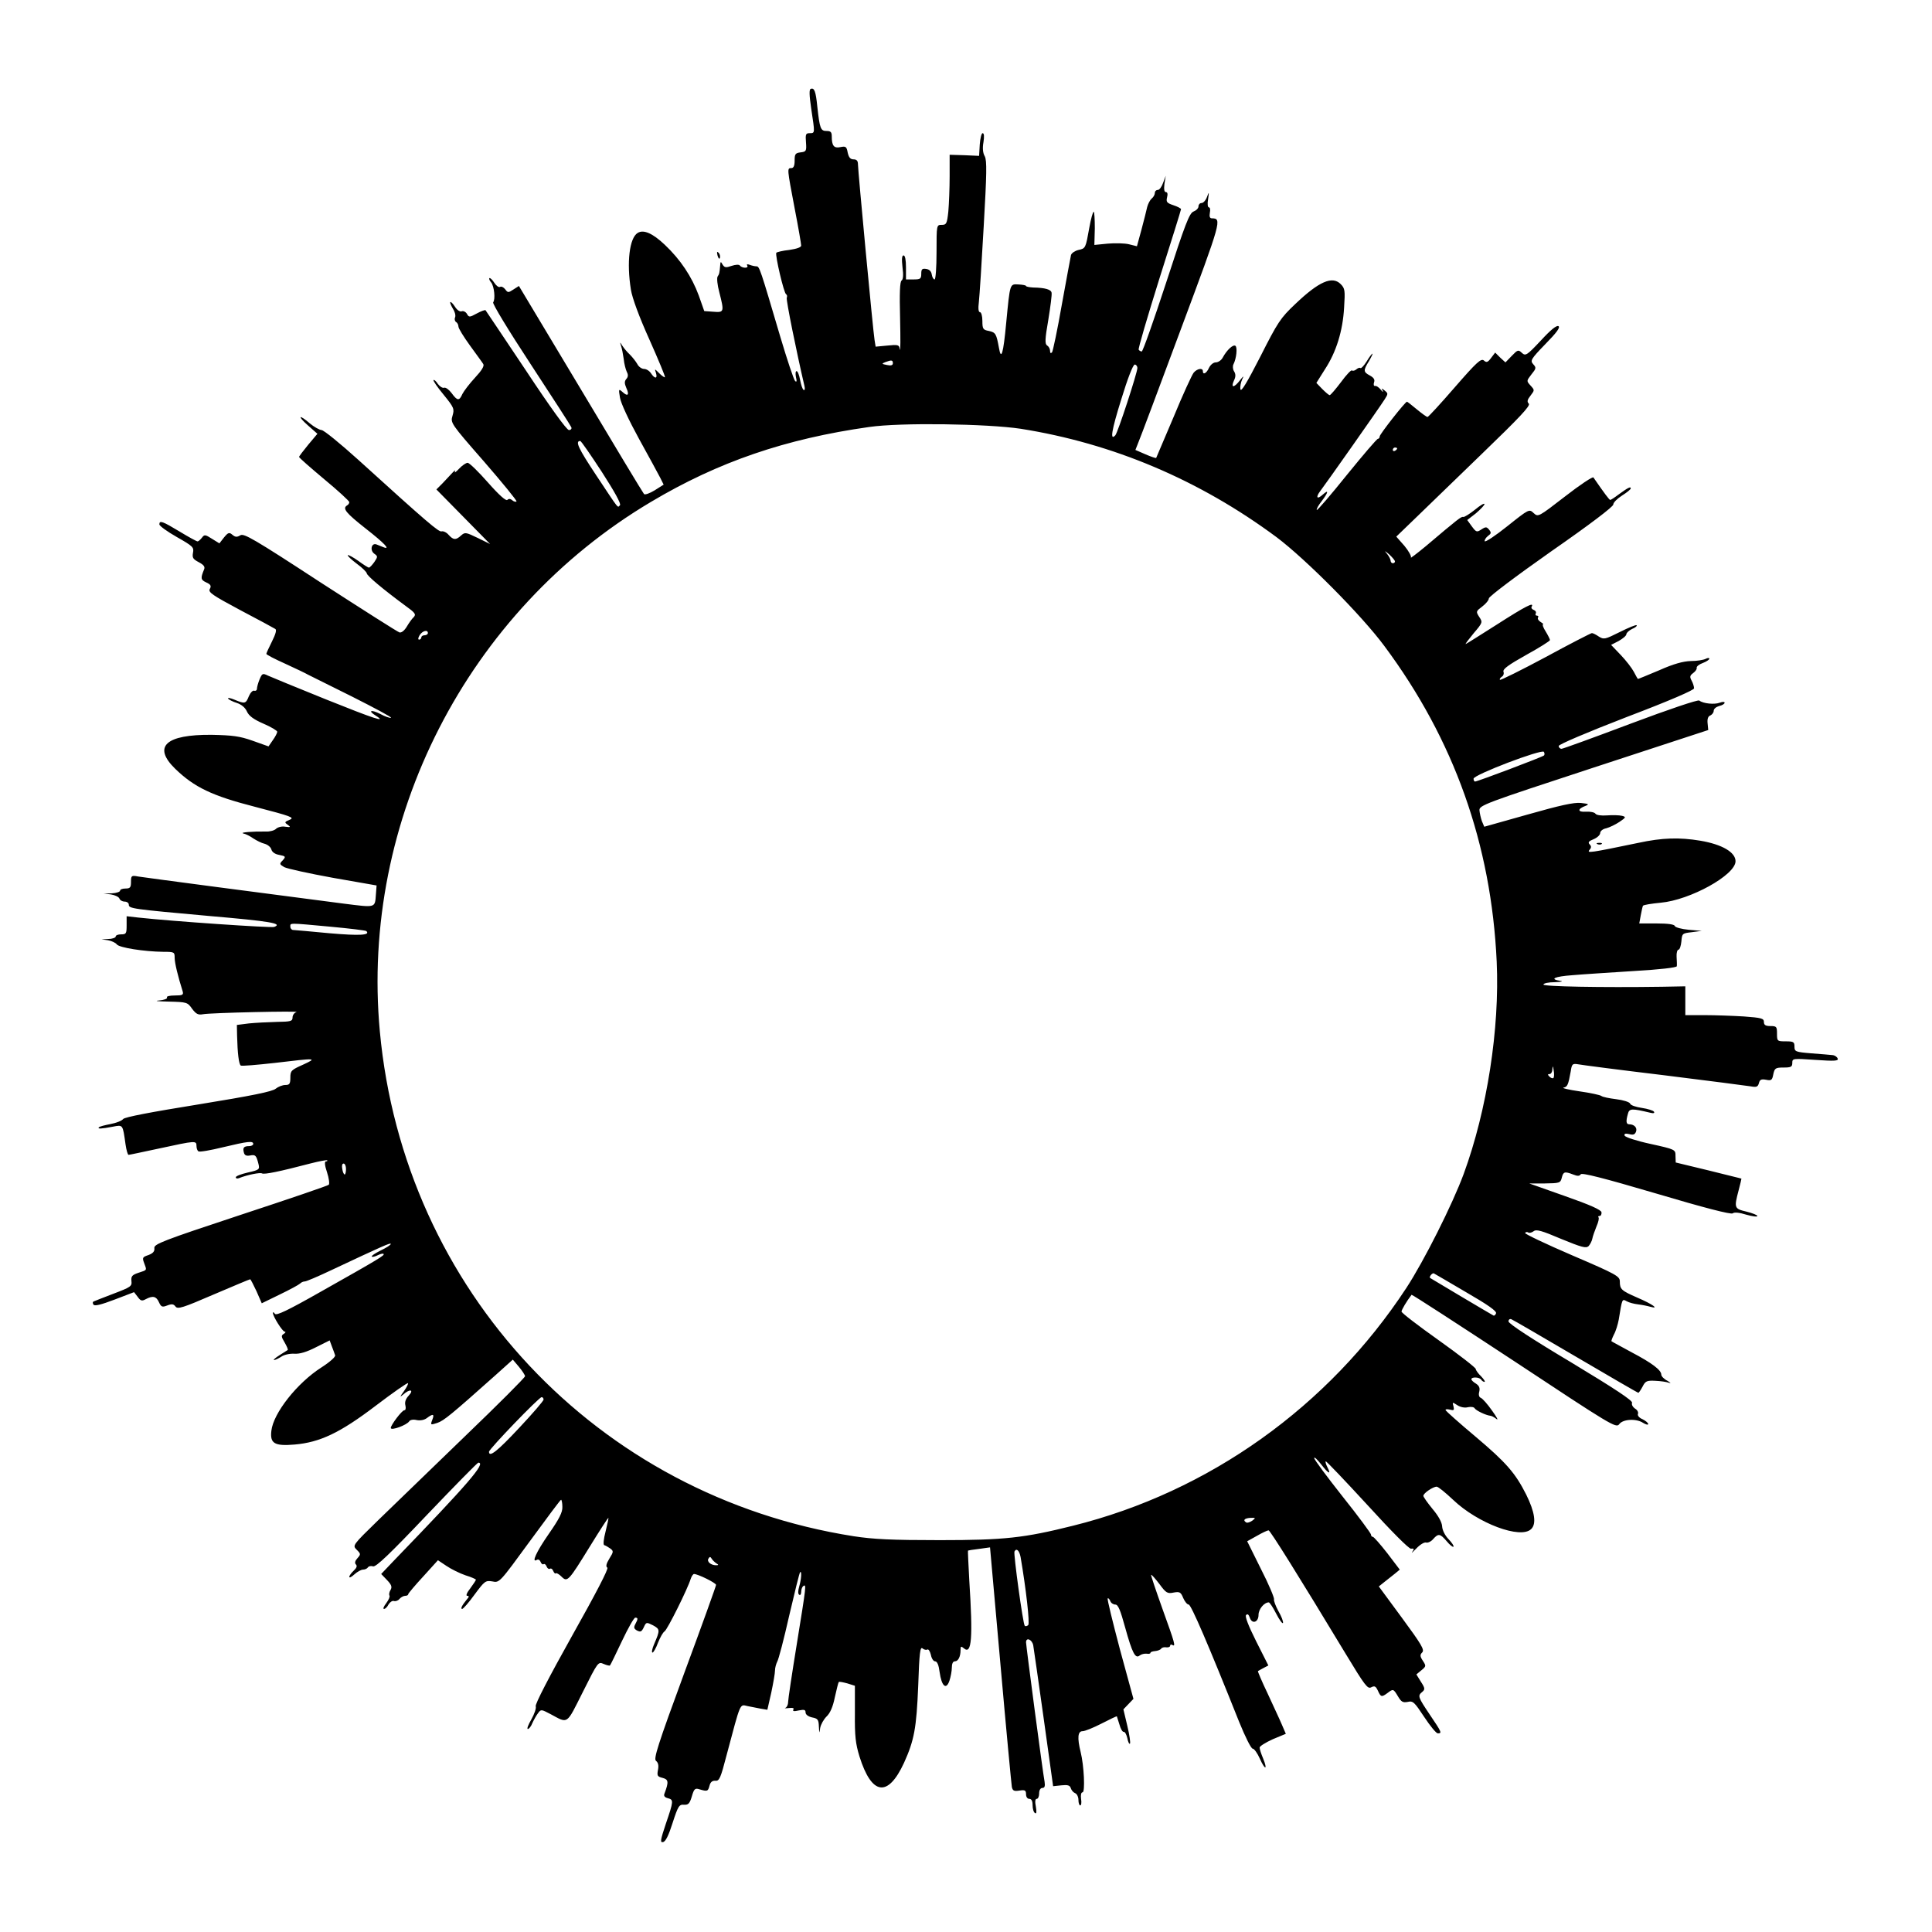 <?xml version="1.0" standalone="no"?>
<!DOCTYPE svg PUBLIC "-//W3C//DTD SVG 20010904//EN"
 "http://www.w3.org/TR/2001/REC-SVG-20010904/DTD/svg10.dtd">
<svg version="1.0" xmlns="http://www.w3.org/2000/svg"
 width="885pt" height="885pt" viewBox="0 0 885 885"
 preserveAspectRatio="xMidYMid meet">
<g transform="translate(0,885) scale(0.1,-0.1)"
fill="#000000" stroke="none">
<path d="M3714 8443 c-8 -2 -7 -29 2 -91 17 -113 18 -112 -7 -112 -18 0 -20
-5 -17 -42 3 -40 1 -43 -25 -46 -24 -3 -27 -8 -27 -38 0 -24 -5 -34 -15 -34
-20 0 -20 0 15 -184 17 -87 30 -164 30 -171 0 -8 -21 -15 -55 -20 -30 -3 -57
-10 -59 -13 -6 -11 35 -186 45 -190 4 -2 6 -9 3 -16 -4 -9 45 -250 81 -404 3
-14 2 -21 -4 -18 -5 3 -12 24 -16 46 -4 22 -11 40 -16 40 -5 0 -6 -12 -3 -27
5 -20 3 -25 -4 -18 -6 6 -36 96 -67 200 -93 315 -96 325 -110 325 -7 0 -21 3
-31 7 -11 4 -15 3 -11 -4 8 -13 -25 -12 -34 1 -4 5 -20 4 -38 -2 -26 -9 -32
-8 -41 6 -8 15 -10 15 -11 -3 -3 -36 -4 -40 -12 -52 -4 -7 -1 -39 8 -72 23
-90 22 -93 -27 -89 l-42 3 -25 71 c-32 87 -84 165 -156 233 -55 52 -97 71
-124 54 -38 -23 -51 -136 -31 -260 6 -38 38 -125 85 -229 41 -92 73 -169 71
-172 -2 -2 -14 6 -26 18 -22 22 -22 22 -15 1 8 -27 -6 -27 -23 -1 -7 11 -21
20 -32 20 -10 0 -25 10 -31 23 -7 12 -22 31 -34 43 -12 11 -27 29 -34 40 -12
19 -12 19 -6 -1 4 -11 9 -38 12 -59 2 -22 9 -48 14 -59 7 -13 7 -23 -2 -33 -9
-11 -9 -20 0 -41 15 -32 7 -41 -17 -19 -18 16 -19 15 -12 -26 4 -25 41 -104
87 -188 44 -80 88 -160 97 -178 l16 -32 -41 -26 c-23 -14 -45 -22 -49 -17 -4
4 -135 221 -290 481 l-283 472 -25 -16 c-24 -16 -26 -15 -38 1 -7 9 -17 14
-23 11 -6 -4 -18 5 -27 19 -9 14 -19 23 -22 21 -3 -3 1 -12 8 -20 14 -18 20
-77 9 -91 -4 -6 68 -125 173 -285 99 -151 183 -281 185 -287 3 -7 -2 -13 -11
-13 -10 0 -86 105 -197 273 -100 149 -183 274 -185 276 -2 2 -20 -4 -40 -15
-33 -18 -36 -18 -45 -2 -5 9 -16 15 -24 12 -8 -3 -21 5 -31 21 -9 14 -19 24
-21 21 -3 -2 3 -15 11 -29 9 -13 14 -31 11 -40 -4 -8 -2 -18 4 -22 6 -3 11
-13 11 -21 0 -8 24 -47 53 -87 29 -40 57 -78 61 -85 5 -9 -8 -30 -38 -62 -25
-27 -51 -61 -58 -75 -14 -32 -23 -32 -49 4 -12 16 -27 27 -34 25 -7 -3 -20 5
-29 17 -8 13 -18 21 -20 18 -3 -3 18 -33 46 -67 48 -59 50 -65 41 -96 -10 -33
-9 -35 144 -210 85 -98 152 -180 149 -183 -3 -3 -12 -1 -19 5 -9 8 -17 8 -23
2 -6 -6 -38 22 -89 80 -44 50 -85 90 -93 90 -7 0 -25 -12 -39 -27 -15 -16 -23
-21 -19 -13 4 8 -1 6 -11 -5 -10 -11 -31 -33 -46 -49 l-28 -28 123 -125 123
-125 -57 28 c-54 26 -58 27 -76 11 -24 -22 -35 -21 -57 3 -10 12 -25 18 -32
16 -12 -5 -67 42 -381 327 -83 75 -159 137 -169 137 -10 1 -34 14 -53 30 -51
44 -60 36 -9 -9 l43 -38 -42 -50 c-23 -28 -42 -53 -42 -56 0 -4 52 -49 115
-102 63 -52 115 -100 115 -105 0 -5 -4 -12 -10 -15 -23 -14 -5 -35 85 -106 87
-68 117 -100 80 -85 -8 3 -22 9 -30 12 -23 9 -32 -26 -11 -42 17 -12 17 -14 1
-38 -10 -14 -21 -26 -25 -26 -4 0 -26 14 -49 31 -24 17 -45 28 -48 26 -2 -3
16 -20 41 -39 25 -18 45 -38 46 -44 0 -11 77 -75 176 -148 46 -33 51 -40 39
-53 -8 -7 -22 -27 -32 -44 -11 -18 -24 -28 -33 -26 -8 2 -171 106 -363 230
-303 198 -350 225 -366 215 -15 -9 -23 -9 -36 2 -15 13 -20 11 -39 -12 l-21
-27 -34 21 c-31 20 -35 20 -46 5 -7 -9 -16 -17 -20 -17 -4 0 -41 20 -82 45
-78 47 -93 53 -93 33 0 -7 36 -33 80 -58 74 -42 79 -47 74 -72 -4 -23 0 -29
26 -43 23 -12 30 -21 25 -33 -17 -41 -16 -48 10 -60 20 -9 24 -16 16 -30 -8
-15 11 -28 140 -97 82 -43 154 -82 160 -86 7 -4 2 -23 -15 -57 -14 -28 -26
-54 -26 -57 0 -4 39 -24 88 -46 48 -22 94 -44 102 -49 8 -4 100 -50 203 -101
103 -52 184 -95 178 -97 -5 -2 -28 6 -50 18 -42 21 -57 15 -20 -8 55 -35 -8
-14 -227 74 -131 53 -251 102 -266 109 -25 12 -27 11 -39 -17 -7 -17 -12 -36
-12 -43 0 -7 -6 -11 -12 -9 -7 3 -18 -9 -25 -25 -14 -35 -18 -36 -66 -16 -19
8 -32 10 -29 5 3 -5 21 -14 40 -20 21 -7 38 -21 46 -39 9 -20 30 -36 76 -56
35 -15 63 -32 63 -37 0 -5 -9 -23 -20 -38 l-20 -29 -73 26 c-59 21 -92 25
-187 27 -212 2 -272 -54 -167 -156 87 -84 167 -123 366 -174 165 -43 182 -49
158 -59 -24 -10 -25 -12 -9 -23 15 -11 13 -12 -11 -9 -16 3 -34 -2 -42 -9 -7
-8 -29 -14 -47 -13 -62 1 -123 -4 -103 -9 11 -2 32 -13 46 -23 14 -9 37 -21
51 -24 14 -4 28 -15 31 -26 3 -12 17 -22 36 -25 30 -6 31 -8 16 -25 -16 -16
-15 -18 7 -31 13 -7 113 -29 223 -49 l200 -35 -3 -40 c-5 -64 2 -62 -149 -43
-302 39 -910 119 -940 124 -31 6 -33 4 -33 -25 0 -25 -4 -30 -25 -30 -14 0
-25 -4 -25 -10 0 -5 -17 -11 -37 -12 l-38 -1 33 -4 c18 -3 36 -11 39 -19 3 -8
14 -14 24 -14 10 0 19 -6 19 -14 0 -18 14 -20 370 -52 278 -24 337 -34 296
-50 -14 -5 -469 26 -623 43 l-53 6 0 -42 c0 -37 -2 -41 -25 -41 -14 0 -25 -4
-25 -10 0 -5 -15 -11 -32 -11 l-33 -2 30 -4 c16 -3 34 -11 40 -19 11 -15 125
-33 213 -34 50 0 52 -1 52 -27 0 -24 15 -85 37 -155 4 -15 -1 -18 -36 -18 -24
0 -40 -4 -36 -9 3 -6 -14 -12 -37 -14 -24 -2 -4 -4 44 -5 84 -2 87 -3 108 -33
18 -24 28 -29 49 -25 36 7 450 16 429 10 -10 -3 -18 -14 -18 -25 0 -17 -8 -19
-72 -20 -40 -1 -98 -4 -128 -7 l-55 -7 1 -50 c2 -80 8 -130 17 -136 4 -3 74 3
155 12 193 23 197 23 130 -8 -54 -24 -58 -28 -58 -59 0 -29 -4 -34 -23 -34
-13 0 -33 -8 -44 -17 -15 -13 -108 -32 -354 -72 -217 -35 -338 -58 -345 -67
-6 -8 -32 -18 -58 -23 -26 -5 -50 -11 -53 -15 -8 -8 12 -7 64 3 47 9 45 11 58
-81 4 -27 10 -48 14 -48 4 0 69 14 144 30 162 35 167 36 167 11 0 -11 4 -22 9
-25 5 -4 56 5 113 19 113 27 138 30 138 15 0 -5 -8 -10 -18 -10 -25 0 -31 -7
-25 -29 3 -13 11 -17 28 -14 25 5 29 1 39 -39 6 -25 4 -27 -49 -39 -30 -7 -55
-16 -55 -22 0 -5 6 -7 14 -4 40 16 98 27 106 22 10 -6 79 8 224 46 39 10 72
16 75 14 2 -3 -1 -5 -6 -5 -7 0 -6 -18 5 -50 9 -27 12 -53 8 -57 -3 -4 -185
-66 -404 -138 -360 -119 -397 -134 -395 -152 2 -15 -6 -24 -27 -32 -27 -9 -29
-12 -20 -36 13 -35 15 -32 -25 -45 -30 -10 -35 -16 -33 -38 3 -24 -3 -28 -82
-58 -47 -18 -88 -34 -92 -36 -4 -2 -4 -8 0 -14 5 -8 34 -1 97 23 l89 34 17
-22 c13 -18 19 -20 37 -10 32 17 48 13 60 -14 10 -22 15 -24 38 -15 21 8 29 7
38 -5 10 -13 33 -6 174 55 89 38 165 70 168 70 2 0 15 -25 29 -55 l24 -55 82
40 c46 22 88 45 93 50 6 6 15 10 22 10 7 0 61 23 120 51 234 110 274 128 274
121 0 -5 -21 -18 -46 -30 -26 -13 -44 -25 -41 -28 3 -3 15 0 27 6 12 6 24 9
27 6 6 -6 -18 -21 -286 -172 -155 -88 -206 -112 -212 -102 -5 7 -9 9 -9 4 0
-16 44 -86 54 -86 6 0 4 -5 -4 -10 -13 -8 -12 -13 4 -40 10 -17 16 -32 14 -34
-1 -1 -19 -12 -38 -24 -19 -12 -30 -22 -25 -22 6 0 20 7 33 15 12 9 38 15 59
14 26 -2 58 8 101 30 l62 31 10 -27 c6 -16 13 -34 15 -41 3 -7 -24 -31 -63
-56 -111 -71 -220 -209 -229 -290 -7 -58 14 -71 107 -63 115 10 207 53 370
177 79 60 146 107 149 104 2 -2 -6 -19 -19 -37 -19 -26 -20 -29 -3 -15 30 27
51 23 25 -5 -14 -15 -19 -30 -15 -45 3 -13 1 -22 -5 -22 -11 0 -62 -68 -62
-81 0 -14 74 13 85 31 4 6 18 9 34 5 16 -3 34 0 46 9 29 22 36 19 25 -8 -9
-24 -8 -24 23 -14 30 10 64 38 267 219 l79 71 28 -33 c15 -18 28 -38 28 -43 0
-6 -124 -130 -275 -275 -151 -146 -329 -318 -396 -383 -120 -117 -120 -117
-100 -137 19 -19 19 -21 3 -39 -11 -12 -13 -22 -7 -28 7 -7 4 -16 -10 -29 -11
-10 -20 -23 -20 -28 0 -6 10 -1 23 11 13 12 31 22 40 22 9 0 19 5 22 10 4 6
14 8 24 5 13 -4 77 57 246 235 126 132 232 240 236 240 37 0 -45 -95 -385
-447 l-60 -63 26 -27 c21 -22 25 -32 17 -46 -6 -9 -8 -21 -5 -26 3 -5 -4 -20
-15 -35 -11 -14 -16 -26 -10 -26 6 0 15 9 21 21 7 11 18 18 25 15 7 -2 19 2
25 10 7 8 19 14 26 14 8 0 14 3 14 8 1 4 31 40 69 81 l67 74 39 -26 c22 -15
61 -34 87 -43 27 -8 48 -18 48 -20 0 -3 -12 -21 -26 -40 -16 -20 -21 -34 -14
-34 10 0 9 -5 -2 -17 -22 -27 -30 -43 -21 -43 5 0 31 30 57 66 46 62 50 65 81
60 33 -7 33 -6 172 184 76 104 140 190 143 190 3 0 6 -15 6 -33 1 -24 -14 -54
-62 -123 -57 -82 -82 -136 -54 -119 6 3 13 -1 16 -9 3 -9 10 -14 14 -11 4 3
11 -2 14 -11 3 -8 10 -13 15 -10 5 3 12 -1 15 -10 4 -9 9 -14 12 -11 3 3 15
-4 26 -15 27 -27 32 -21 130 138 45 73 83 132 85 131 1 -2 -5 -30 -13 -62 -9
-35 -12 -61 -6 -63 5 -1 17 -8 27 -15 16 -12 16 -15 -4 -47 -14 -23 -17 -36
-9 -41 7 -4 -53 -119 -162 -313 -104 -186 -170 -313 -166 -322 3 -9 -6 -35
-20 -60 -14 -24 -22 -44 -16 -44 5 0 15 12 21 28 7 15 18 35 26 45 13 18 15
17 57 -5 82 -44 71 -51 148 102 69 138 70 139 95 128 14 -6 27 -9 29 -7 3 3
27 53 55 112 28 59 55 107 61 107 13 0 13 -6 0 -30 -8 -15 -6 -21 8 -29 16 -8
21 -6 31 15 11 24 12 24 42 9 33 -18 33 -22 5 -87 -9 -21 -12 -38 -7 -38 4 0
16 20 25 45 10 25 23 48 30 52 13 8 106 195 120 241 4 12 11 22 15 22 18 0
101 -41 101 -50 0 -5 -65 -186 -145 -402 -123 -334 -142 -395 -130 -404 10 -8
13 -21 9 -41 -5 -27 -3 -31 21 -37 27 -7 29 -18 9 -71 -5 -11 0 -18 15 -22 27
-7 27 -12 -9 -117 -25 -75 -27 -87 -13 -84 12 2 26 31 44 88 25 77 30 85 52
83 20 -1 26 5 36 38 10 35 15 39 34 33 37 -11 40 -10 47 16 4 17 13 24 27 23
18 -2 24 12 52 120 65 244 59 230 95 222 17 -3 45 -9 61 -12 l30 -5 18 79 c9
43 17 88 17 101 0 12 5 30 10 40 6 9 31 104 55 211 25 107 47 197 50 199 8 9
6 -31 -4 -65 -6 -20 -6 -35 0 -38 5 -4 9 3 9 14 0 11 5 23 10 26 14 9 14 6
-30 -265 -22 -135 -40 -255 -40 -267 0 -12 -6 -24 -12 -26 -7 -2 0 -3 15 -1
18 2 26 0 21 -7 -4 -8 3 -9 25 -4 25 5 31 3 31 -9 0 -10 12 -19 30 -23 26 -5
30 -10 31 -42 2 -33 2 -34 6 -6 3 16 16 39 29 52 16 15 29 43 38 88 8 36 16
68 18 70 2 3 20 -1 39 -6 l35 -11 0 -127 c-1 -104 3 -138 21 -197 56 -178 130
-189 204 -29 47 104 57 159 65 353 5 151 9 181 20 171 7 -6 17 -8 22 -5 5 3
12 -8 16 -24 3 -17 12 -30 19 -30 10 0 17 -17 21 -49 9 -65 30 -84 45 -40 6
18 11 45 11 60 0 18 5 29 14 29 15 0 26 21 26 52 0 17 2 19 16 7 35 -29 41 47
24 311 -4 74 -7 136 -6 137 1 1 24 5 51 8 l50 7 48 -539 c26 -296 50 -547 52
-559 4 -17 10 -20 35 -16 25 4 30 1 30 -17 0 -12 6 -21 15 -21 10 0 15 -10 15
-29 0 -17 5 -33 11 -36 7 -5 8 5 4 29 -5 24 -3 36 4 36 6 0 11 11 11 25 0 15
6 25 15 25 10 0 13 8 10 28 -8 40 -85 624 -85 639 0 25 28 13 33 -14 3 -16 24
-167 48 -336 l43 -309 38 4 c29 3 39 0 43 -13 3 -10 12 -20 20 -23 8 -3 15
-17 15 -31 0 -14 4 -25 8 -25 5 0 7 13 4 30 -2 18 0 30 7 30 12 0 7 121 -9
185 -16 65 -13 95 9 95 11 0 50 16 87 35 37 19 68 34 70 33 1 -2 6 -19 12 -38
5 -19 14 -34 19 -33 6 1 13 -12 17 -29 3 -17 9 -29 12 -25 3 3 -2 40 -12 81
l-18 76 23 24 23 24 -62 227 c-33 125 -59 230 -56 233 3 3 8 -3 12 -12 3 -9
14 -16 23 -16 13 0 23 -25 45 -105 33 -119 47 -145 67 -128 8 6 22 9 32 8 9
-2 17 0 17 4 0 4 10 7 22 8 11 1 24 6 27 11 3 5 14 8 24 6 9 -1 17 2 17 7 0 6
5 7 10 4 17 -10 12 7 -45 165 -30 84 -54 155 -52 156 2 2 19 -17 38 -42 30
-41 37 -45 65 -39 28 5 33 2 44 -25 7 -16 18 -30 25 -30 11 0 89 -181 231
-537 28 -69 55 -123 62 -123 7 0 22 -21 33 -46 24 -54 37 -53 15 1 -9 21 -16
43 -16 50 0 6 27 23 60 38 l60 25 -19 44 c-10 24 -40 87 -65 142 -26 54 -45
100 -44 101 2 1 13 8 25 14 l23 12 -56 111 c-36 72 -52 114 -46 120 7 7 12 2
17 -12 10 -31 40 -22 40 13 0 26 26 57 47 57 4 0 20 -24 34 -52 15 -29 29 -48
31 -42 2 6 -7 30 -21 54 -13 24 -22 48 -20 54 2 6 -24 69 -60 139 l-63 127 45
25 c24 14 48 25 53 25 7 0 136 -206 354 -567 87 -144 100 -161 116 -152 16 8
21 5 31 -16 13 -29 17 -30 44 -10 26 20 27 19 48 -16 15 -25 22 -29 44 -25 25
6 31 -1 76 -69 27 -41 55 -75 62 -75 20 0 19 4 -36 85 -55 82 -57 87 -35 105
13 11 13 17 -6 46 l-21 34 23 19 c22 18 22 20 7 43 -14 21 -14 28 -3 39 11 12
-4 37 -93 158 l-106 144 25 20 c13 10 35 28 48 38 l23 19 -57 75 c-32 41 -62
75 -66 75 -5 0 -9 5 -9 11 0 5 -58 84 -130 174 -71 90 -130 169 -130 176 0 7
14 -6 32 -29 33 -43 48 -50 28 -12 -6 12 -10 24 -7 26 2 2 87 -87 189 -198
114 -125 191 -202 201 -202 15 2 16 -1 6 -15 -6 -9 2 -1 19 16 17 18 37 30 45
27 7 -2 22 4 32 16 24 27 32 25 62 -10 14 -17 28 -28 31 -25 3 3 -7 18 -22 34
-17 17 -29 42 -30 59 -1 19 -17 48 -44 80 -23 28 -42 55 -42 60 0 12 44 42 61
42 7 0 40 -27 75 -60 113 -108 310 -182 358 -134 25 24 16 79 -23 158 -50 99
-92 147 -233 266 -73 61 -134 116 -136 120 -2 5 7 6 19 3 19 -5 21 -3 17 15
-6 20 -5 20 18 5 14 -9 34 -13 48 -9 14 3 28 1 31 -5 7 -11 52 -32 71 -34 6 0
19 -7 29 -15 10 -8 1 9 -20 38 -21 30 -44 56 -52 59 -8 3 -11 14 -7 28 4 17 0
27 -15 37 -12 7 -21 16 -21 20 0 12 38 10 45 -2 3 -5 10 -10 15 -10 5 0 -2 11
-15 25 -14 13 -25 29 -25 34 0 6 -76 65 -170 132 -93 66 -170 125 -170 131 0
8 23 47 46 77 2 2 213 -135 470 -304 443 -293 467 -308 481 -289 17 24 79 27
110 6 13 -8 23 -10 23 -5 0 5 -12 15 -26 22 -15 6 -24 17 -21 24 3 8 -3 19
-14 25 -10 7 -16 18 -13 26 4 10 -78 64 -280 186 -178 106 -286 177 -286 187
0 8 6 13 13 10 8 -3 140 -80 295 -171 155 -91 284 -166 287 -166 2 0 11 13 19
28 13 26 20 29 58 27 24 -1 52 -5 63 -9 11 -4 8 0 -7 9 -16 8 -28 21 -28 28 0
21 -42 53 -135 102 -49 27 -91 49 -93 51 -2 1 3 15 11 31 9 16 18 47 22 68 16
98 15 96 37 84 11 -6 34 -12 52 -14 17 -2 42 -7 56 -11 43 -12 10 12 -60 42
-73 32 -80 38 -80 74 0 24 -16 33 -219 120 -121 52 -217 98 -215 102 3 5 10 6
15 2 5 -3 16 0 24 6 12 10 37 3 126 -35 95 -39 114 -44 126 -33 7 8 15 23 17
34 2 11 11 36 19 56 9 20 13 39 9 42 -3 3 0 6 5 6 6 0 10 7 9 17 -2 11 -50 33
-167 74 l-164 58 71 0 c68 1 72 2 78 26 7 28 13 30 52 15 20 -8 29 -8 35 1 5
8 104 -17 345 -88 222 -66 343 -97 351 -91 7 6 30 4 62 -6 28 -8 51 -11 51 -6
0 4 -22 13 -50 20 -56 13 -57 17 -36 97 8 29 13 53 13 54 -1 1 -69 17 -152 38
l-149 36 -1 30 c0 29 0 30 -114 55 -65 14 -116 31 -119 38 -3 9 3 11 21 7 18
-5 26 -2 31 11 7 18 -8 34 -31 34 -14 0 -16 13 -6 48 6 25 18 25 102 5 15 -4
22 -2 17 5 -3 5 -28 13 -55 17 -27 4 -52 12 -54 20 -3 7 -31 16 -64 20 -32 4
-62 10 -68 15 -5 4 -50 14 -100 21 -49 7 -82 15 -73 17 18 3 22 13 33 74 5 34
8 37 33 33 15 -3 191 -26 392 -50 201 -25 380 -48 398 -51 28 -5 34 -3 39 14
4 17 11 20 33 16 24 -5 28 -2 33 25 6 28 10 31 47 31 34 0 40 3 40 21 0 21 2
21 106 14 87 -6 106 -5 102 6 -3 8 -13 15 -24 16 -10 1 -54 5 -96 8 -74 6 -78
8 -78 31 0 21 -4 24 -40 24 -39 0 -40 1 -40 35 0 32 -2 35 -30 35 -23 0 -30 5
-30 19 0 16 -11 19 -92 25 -50 3 -131 6 -180 6 l-88 0 0 66 0 66 -107 -2
c-280 -4 -543 1 -543 10 0 6 24 11 53 11 28 1 40 4 25 6 -53 8 -28 20 55 26
45 4 171 12 280 19 122 7 197 16 198 22 1 6 0 26 -1 44 -1 17 3 32 9 32 5 0
11 17 13 38 3 36 4 37 48 42 l45 6 -59 5 c-33 3 -62 11 -64 17 -2 8 -32 12
-83 12 l-80 0 7 38 c4 20 8 40 10 43 2 4 39 10 81 14 135 12 343 127 343 190
0 41 -61 77 -161 94 -96 16 -174 14 -285 -10 -222 -46 -236 -48 -223 -32 9 10
9 17 1 25 -9 9 -5 15 18 24 17 7 30 20 30 28 0 9 12 19 28 22 15 4 42 17 60
29 31 21 31 23 12 28 -12 3 -43 4 -68 2 -28 -2 -49 1 -54 8 -4 6 -23 10 -43 9
-40 -3 -40 13 -1 27 17 7 13 9 -23 13 -32 3 -95 -11 -243 -53 l-199 -56 -11
26 c-5 14 -10 37 -11 49 -2 23 23 32 523 196 l525 172 -3 31 c-2 20 2 32 13
36 8 4 15 13 15 21 0 9 11 18 25 22 14 3 25 10 25 15 0 5 -10 5 -23 0 -24 -9
-75 -4 -93 10 -6 5 -139 -40 -315 -106 -167 -63 -310 -115 -316 -115 -7 0 -13
6 -13 13 0 7 129 62 310 132 200 76 310 124 310 132 0 8 -5 24 -11 35 -10 18
-8 24 7 35 11 8 18 19 16 24 -1 6 11 16 28 22 16 6 30 15 30 20 0 4 -8 4 -17
-1 -10 -5 -40 -10 -68 -10 -35 -1 -79 -13 -144 -42 -52 -22 -96 -40 -98 -40
-1 0 -10 15 -19 33 -9 17 -36 52 -60 77 l-44 46 35 18 c19 11 35 24 35 31 0 6
12 17 26 24 15 6 24 14 21 17 -3 3 -37 -11 -77 -31 -68 -34 -73 -35 -96 -21
-13 9 -27 16 -32 16 -4 0 -100 -49 -212 -110 -112 -60 -207 -107 -209 -104 -3
3 1 9 8 14 8 4 11 15 8 23 -4 12 22 31 104 77 60 33 109 64 109 68 0 4 -9 22
-20 40 -11 17 -16 32 -12 32 4 0 -1 5 -11 11 -9 6 -15 14 -12 20 4 5 1 9 -5 9
-6 0 -8 5 -5 10 3 6 -1 13 -9 16 -9 3 -13 10 -10 15 14 24 -30 1 -158 -81 -77
-49 -142 -90 -144 -90 -3 0 14 22 37 50 41 48 41 50 25 74 -16 25 -15 26 14
48 16 12 30 29 30 37 1 9 123 101 285 215 177 123 285 205 285 215 0 9 18 27
40 41 22 14 40 28 40 33 0 10 -13 3 -57 -29 -17 -13 -34 -24 -37 -24 -4 0 -26
29 -77 103 -3 5 -62 -34 -130 -87 -123 -95 -123 -95 -144 -76 -20 19 -21 19
-120 -60 -55 -44 -102 -75 -104 -69 -1 6 5 16 15 24 15 11 16 15 5 29 -11 13
-15 14 -35 1 -21 -14 -24 -13 -44 14 l-21 29 40 31 c21 18 39 37 39 42 0 6
-20 -6 -44 -26 -24 -19 -48 -34 -53 -33 -9 3 -22 -7 -172 -134 -41 -34 -72
-57 -68 -52 3 6 -10 30 -30 54 l-37 42 85 82 c46 45 185 179 309 299 171 165
222 219 213 228 -9 9 -7 18 8 37 19 25 19 25 0 46 -19 21 -19 21 4 51 22 27
23 31 8 47 -14 16 -11 23 56 92 51 52 69 76 60 82 -9 5 -36 -17 -81 -66 -64
-68 -70 -72 -87 -56 -16 15 -19 14 -46 -14 l-29 -30 -24 22 -23 23 -19 -25
c-15 -20 -21 -22 -33 -11 -13 10 -33 -8 -133 -123 -65 -75 -121 -136 -125
-136 -4 0 -26 16 -49 35 -23 19 -43 35 -45 35 -8 0 -125 -149 -125 -159 0 -6
-4 -11 -8 -11 -5 0 -68 -74 -142 -165 -73 -91 -135 -163 -138 -161 -3 3 7 21
22 40 31 41 34 56 6 31 -27 -25 -35 -14 -12 16 21 27 269 379 295 420 16 25
16 27 0 40 -15 12 -16 12 -9 -1 4 -8 0 -6 -9 5 -9 11 -21 19 -26 17 -6 -1 -8
6 -5 16 5 13 -1 22 -19 32 -30 16 -31 23 -4 66 11 19 18 34 16 34 -3 0 -15
-16 -27 -36 -12 -19 -25 -33 -28 -30 -3 3 -11 1 -19 -6 -7 -6 -16 -8 -20 -5
-3 4 -26 -20 -50 -53 -25 -33 -48 -60 -52 -60 -4 0 -19 13 -34 28 l-27 28 39
62 c52 79 82 176 88 283 5 79 4 88 -16 108 -38 38 -99 12 -207 -91 -69 -65
-81 -84 -161 -242 -61 -119 -88 -164 -91 -149 -2 12 2 32 8 45 9 18 7 18 -10
-4 -27 -35 -43 -36 -28 -2 9 18 9 30 1 43 -6 9 -7 24 -3 32 14 27 19 78 9 85
-11 7 -39 -19 -58 -54 -6 -12 -21 -22 -32 -22 -11 0 -24 -11 -31 -25 -11 -25
-28 -34 -28 -15 0 16 -26 12 -42 -7 -8 -10 -50 -101 -92 -203 -43 -101 -79
-186 -80 -188 -2 -1 -24 6 -49 17 l-46 20 13 33 c8 18 96 253 196 522 186 499
188 505 141 506 -9 0 -12 8 -9 25 3 14 1 25 -4 25 -6 0 -8 16 -4 38 5 34 4 35
-5 10 -6 -16 -17 -28 -25 -28 -8 0 -14 -7 -14 -15 0 -9 -10 -19 -23 -24 -19
-8 -37 -54 -125 -325 -57 -174 -107 -316 -112 -316 -5 0 -11 4 -14 8 -3 5 40
150 94 323 55 173 100 317 100 321 0 3 -16 12 -35 18 -30 10 -34 15 -29 36 4
15 2 24 -5 24 -8 0 -10 13 -7 38 l6 37 -12 -32 c-6 -18 -17 -33 -24 -33 -8 0
-14 -6 -14 -14 0 -7 -6 -19 -14 -25 -8 -7 -17 -24 -21 -39 -3 -15 -15 -61 -26
-103 l-21 -77 -36 9 c-20 5 -64 6 -98 3 l-61 -6 2 76 c0 42 -2 76 -5 76 -4 0
-13 -33 -20 -72 -17 -95 -17 -96 -50 -103 -16 -4 -31 -14 -34 -23 -2 -9 -21
-111 -42 -227 -20 -115 -41 -214 -45 -219 -6 -6 -9 -3 -9 7 0 9 -6 20 -13 24
-11 7 -11 27 5 118 10 61 17 116 15 124 -2 15 -30 23 -84 24 -18 1 -33 4 -33
7 0 3 -15 6 -34 7 -41 2 -39 8 -57 -177 -13 -140 -23 -173 -33 -114 -12 65
-15 71 -46 78 -27 5 -30 9 -30 46 0 22 -5 40 -11 40 -7 0 -9 16 -5 48 3 26 13
181 22 344 14 244 15 302 5 322 -9 15 -11 38 -6 65 4 26 3 41 -4 41 -5 0 -11
-23 -13 -52 l-3 -52 -67 3 -68 2 0 -99 c0 -54 -3 -127 -6 -161 -6 -56 -9 -61
-30 -61 -24 0 -24 0 -24 -125 0 -70 -4 -125 -9 -125 -5 0 -11 10 -13 23 -2 14
-11 23 -25 25 -19 3 -23 -1 -23 -22 0 -23 -4 -26 -35 -26 l-35 0 0 55 c0 34
-4 55 -11 55 -8 0 -9 -17 -5 -54 5 -36 3 -56 -4 -61 -8 -5 -10 -58 -7 -173 2
-92 2 -156 -1 -143 -3 22 -7 23 -58 18 l-53 -5 -5 31 c-7 42 -76 776 -76 805
0 15 -6 22 -20 22 -15 0 -22 9 -27 31 -5 28 -9 30 -34 25 -29 -6 -39 6 -39 50
0 19 -5 24 -24 24 -27 0 -31 11 -42 110 -7 72 -14 89 -30 83z m376 -1257 c0
-9 -8 -12 -27 -8 -25 5 -25 6 -8 13 29 11 35 10 35 -5z m1120 -22 c0 -21 -90
-297 -101 -308 -25 -27 -18 20 27 164 29 95 54 160 62 160 6 0 12 -7 12 -16z
m-535 -278 c424 -67 820 -235 1173 -497 133 -100 389 -357 494 -499 319 -429
489 -907 514 -1445 14 -307 -44 -680 -151 -972 -52 -141 -183 -401 -263 -523
-356 -543 -904 -934 -1527 -1089 -224 -56 -314 -66 -610 -66 -222 0 -304 4
-395 18 -1176 185 -2060 1127 -2170 2312 -90 969 400 1926 1242 2426 309 184
617 289 999 343 143 21 541 15 694 -8z m-1918 -198 c58 -90 89 -146 83 -152
-12 -12 0 -27 -109 137 -81 122 -98 157 -73 157 4 0 48 -64 99 -142z m3643
108 c0 -3 -4 -8 -10 -11 -5 -3 -10 -1 -10 4 0 6 5 11 10 11 6 0 10 -2 10 -4z
m-10 -518 c0 -4 -4 -8 -10 -8 -5 0 -10 5 -10 12 0 6 -8 21 -17 32 -13 15 -10
14 10 -3 15 -14 27 -28 27 -33z m-4430 -328 c0 -5 -7 -10 -15 -10 -8 0 -15 -4
-15 -10 0 -5 -5 -10 -10 -10 -6 0 -5 8 2 20 13 21 38 27 38 10z m5112 -561
c-8 -7 -304 -119 -315 -119 -4 0 -7 6 -7 13 0 18 313 137 322 123 4 -6 4 -14
0 -17z m-5558 -784 c87 -8 161 -17 164 -20 20 -19 -29 -22 -168 -10 -85 8
-161 15 -167 15 -7 0 -13 7 -13 15 0 18 -11 18 184 0z m5602 -693 c-4 -3 -12
0 -18 6 -9 9 -9 12 0 12 7 0 13 10 13 23 2 17 3 15 6 -6 3 -16 2 -31 -1 -35z
m-5531 -417 c0 -14 -3 -25 -6 -25 -4 0 -9 11 -11 25 -3 15 -1 25 6 25 6 0 11
-11 11 -25z m5132 -565 c97 -56 140 -86 136 -96 -3 -8 -8 -12 -12 -10 -10 5
-286 169 -290 172 -6 5 10 24 17 21 4 -2 71 -41 149 -87z m-4227 -491 c0 -6
-50 -64 -112 -130 -100 -107 -138 -137 -138 -109 0 12 229 250 241 250 5 0 9
-5 9 -11z m3246 -555 c-10 -7 -23 -11 -27 -8 -17 10 -9 19 18 21 26 1 26 0 9
-13z m-1061 -166 c25 -146 43 -304 35 -312 -5 -5 -13 -7 -16 -3 -8 8 -52 329
-47 340 9 17 22 5 28 -25z m-1394 -29 c12 -7 11 -9 -1 -9 -24 0 -43 17 -35 30
6 10 9 10 15 0 4 -7 14 -16 21 -21z"/>
<path d="M3287 7679 c4 -13 8 -18 11 -10 2 7 -1 18 -6 23 -8 8 -9 4 -5 -13z"/>
<path d="M7318 4983 c7 -3 16 -2 19 1 4 3 -2 6 -13 5 -11 0 -14 -3 -6 -6z"/>
</g>
</svg>
